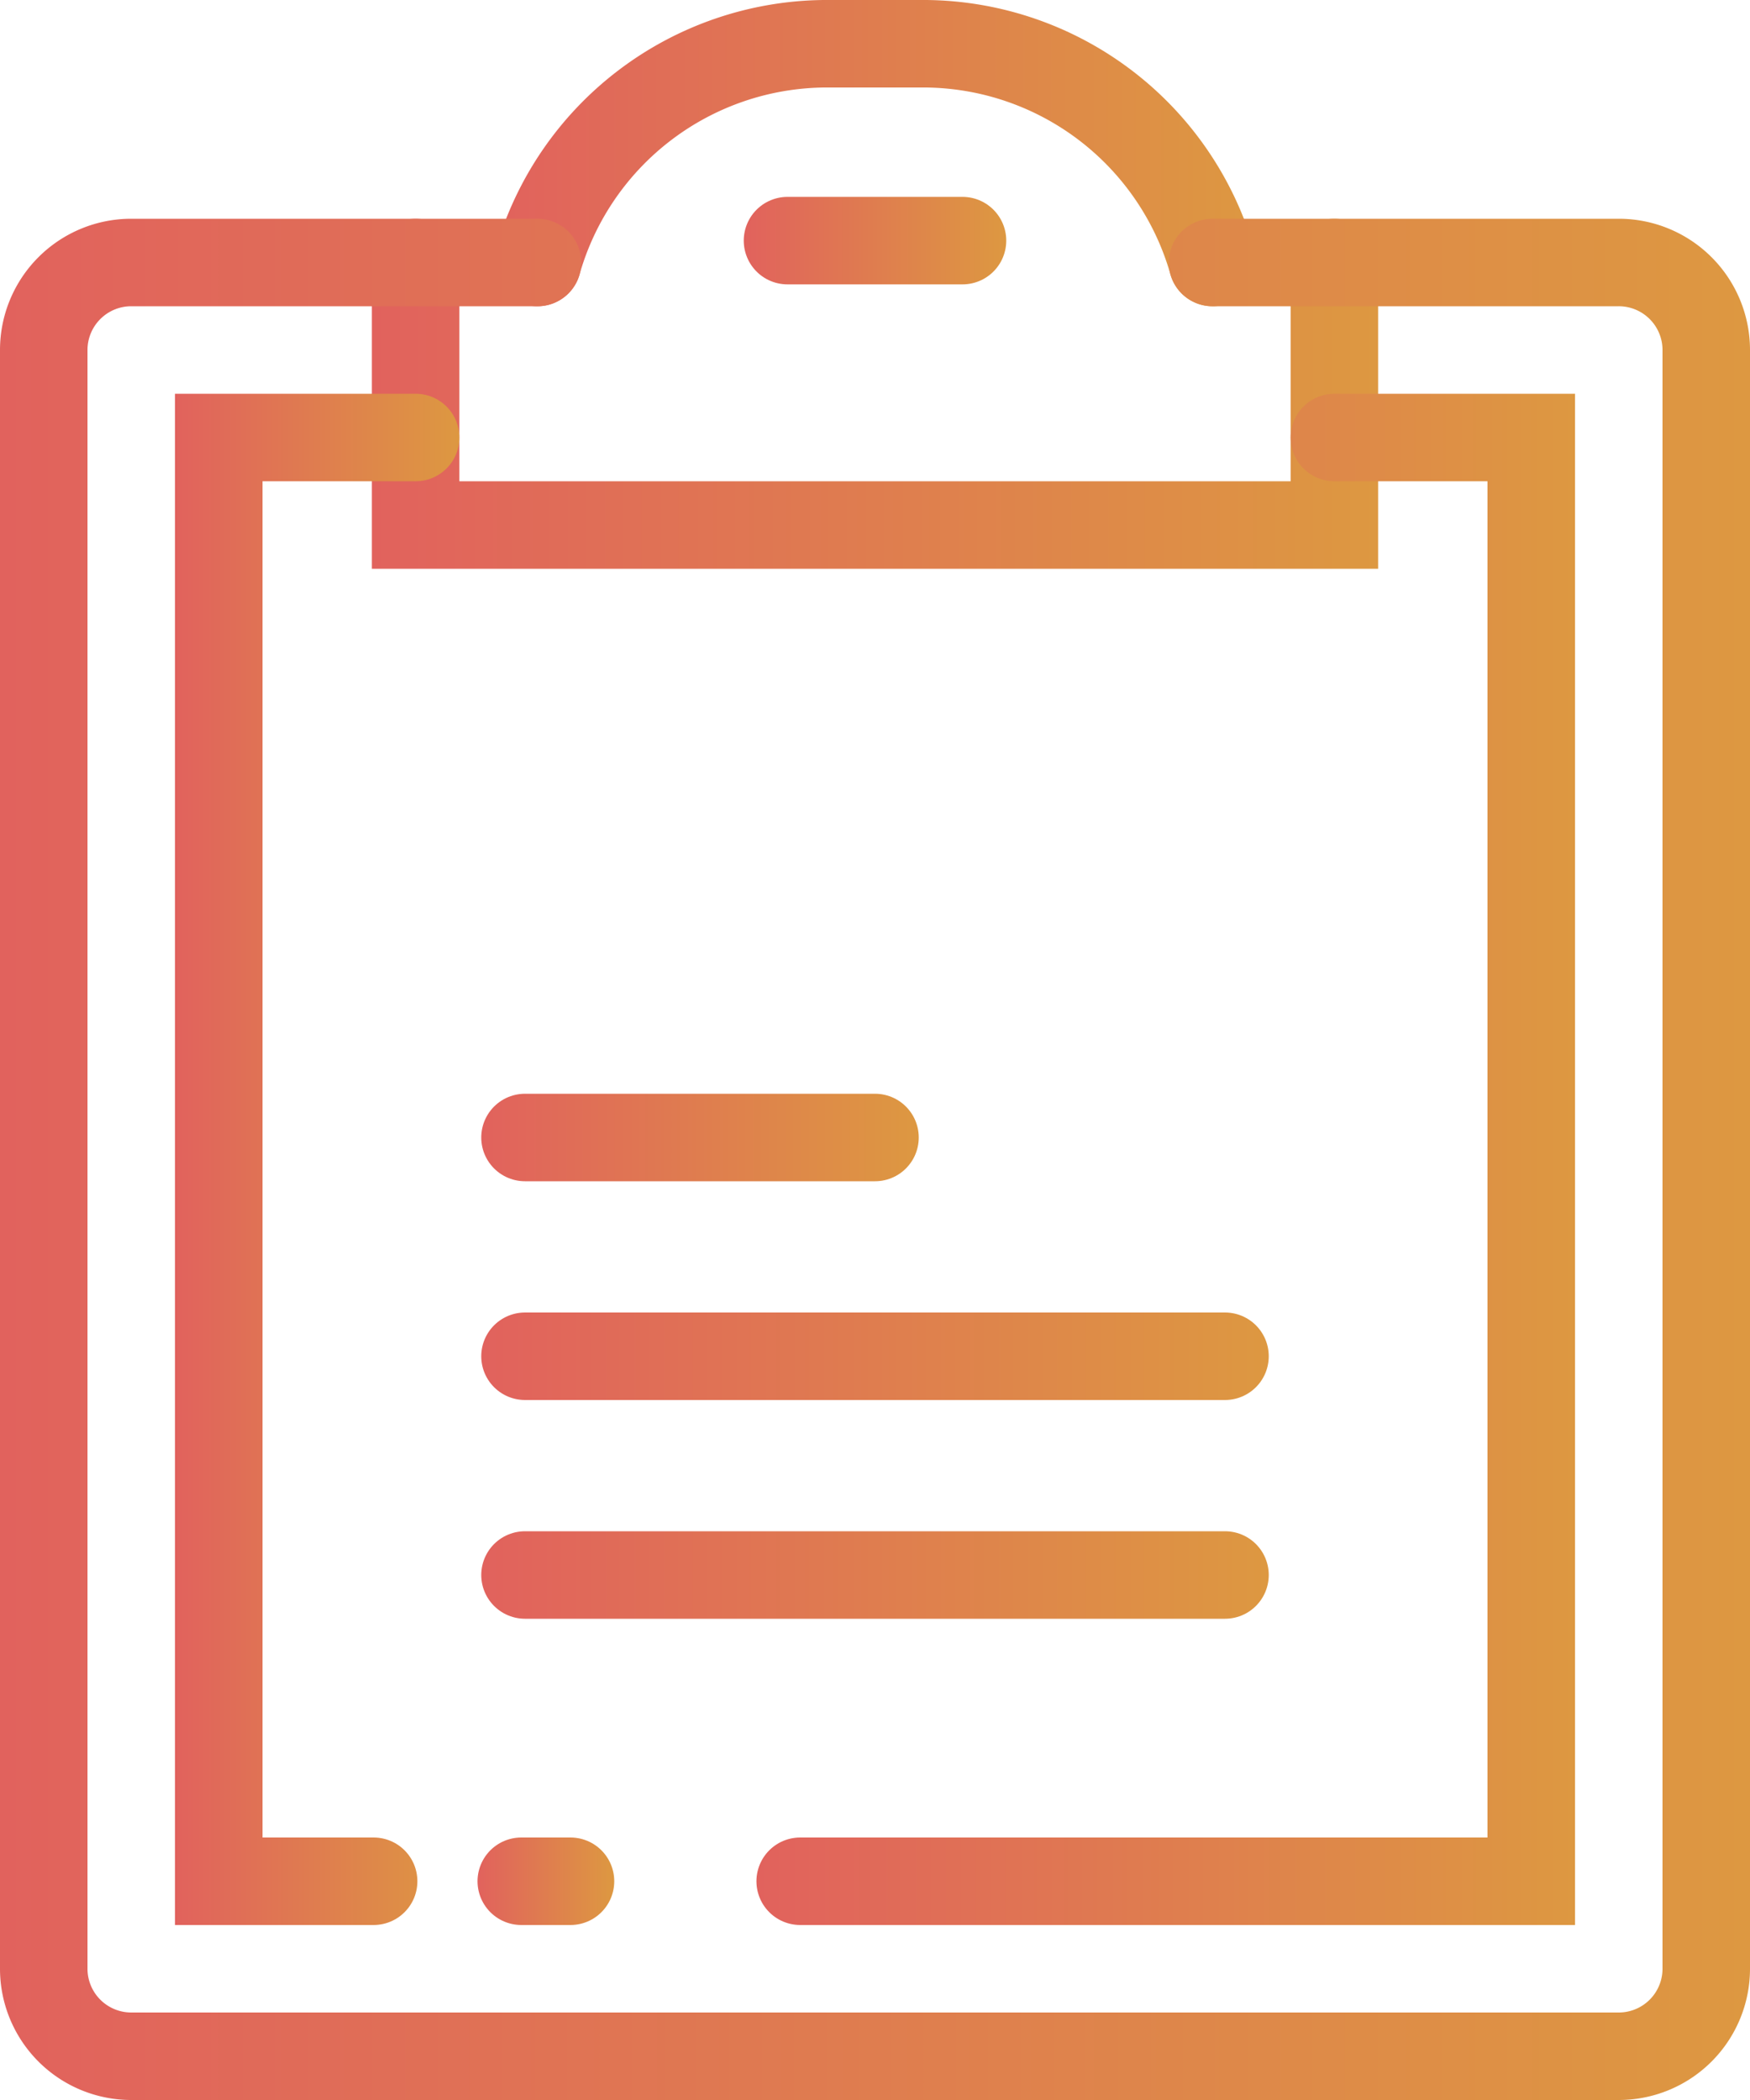 <svg xmlns="http://www.w3.org/2000/svg" xmlns:xlink="http://www.w3.org/1999/xlink" viewBox="0 0 80 96"><defs><style>.cls-1,.cls-10,.cls-2,.cls-3,.cls-4,.cls-5,.cls-6,.cls-7,.cls-8,.cls-9{fill:none;stroke-linecap:round;stroke-miterlimit:10;stroke-width:4px;}.cls-1{stroke:url(#名称未設定グラデーション_15);}.cls-2{stroke:url(#名称未設定グラデーション_15-2);}.cls-3{stroke:url(#名称未設定グラデーション_15-3);}.cls-4{stroke:url(#名称未設定グラデーション_15-4);}.cls-5{stroke:url(#名称未設定グラデーション_15-5);}.cls-6{stroke:url(#名称未設定グラデーション_15-6);}.cls-7{stroke:url(#名称未設定グラデーション_15-7);}.cls-8{stroke:url(#名称未設定グラデーション_15-8);}.cls-9{stroke:url(#名称未設定グラデーション_15-9);}.cls-10{stroke:url(#名称未設定グラデーション_15-10);}</style><linearGradient id="名称未設定グラデーション_15" x1="22.57" y1="7" x2="57.43" y2="7" gradientUnits="userSpaceOnUse"><stop offset="0" stop-color="#e1625d"/><stop offset="1" stop-color="#dd9841"/></linearGradient><linearGradient id="名称未設定グラデーション_15-2" x1="17" y1="18" x2="63" y2="18" xlink:href="#名称未設定グラデーション_15"/><linearGradient id="名称未設定グラデーション_15-3" x1="8" y1="53" x2="21" y2="53" xlink:href="#名称未設定グラデーション_15"/><linearGradient id="名称未設定グラデーション_15-4" x1="21.83" y1="86" x2="28.08" y2="86" xlink:href="#名称未設定グラデーション_15"/><linearGradient id="名称未設定グラデーション_15-5" x1="34.58" y1="53" x2="72" y2="53" xlink:href="#名称未設定グラデーション_15"/><linearGradient id="名称未設定グラデーション_15-6" x1="0" y1="53" x2="80" y2="53" xlink:href="#名称未設定グラデーション_15"/><linearGradient id="名称未設定グラデーション_15-7" x1="34" y1="11" x2="46" y2="11" xlink:href="#名称未設定グラデーション_15"/><linearGradient id="名称未設定グラデーション_15-8" x1="22" y1="52" x2="42" y2="52" xlink:href="#名称未設定グラデーション_15"/><linearGradient id="名称未設定グラデーション_15-9" x1="22" y1="62" x2="58" y2="62" xlink:href="#名称未設定グラデーション_15"/><linearGradient id="名称未設定グラデーション_15-10" x1="22" y1="72" x2="58" y2="72" xlink:href="#名称未設定グラデーション_15"/></defs><title>アセット 14</title><g id="レイヤー_2" data-name="レイヤー 2"><g id="clipboard"><path class="cls-1" d="M55.43,12A13.76,13.76,0,0,0,42.33,2H37.67a13.77,13.77,0,0,0-13.1,10"/><polyline class="cls-2" points="61 12 61 24 19 24 19 12"/><polyline class="cls-3" points="17.08 86 10 86 10 20 19 20"/><line class="cls-4" x1="26.08" y1="86" x2="23.83" y2="86"/><polyline class="cls-5" points="61 20 70 20 70 86 36.58 86"/><path class="cls-6" d="M55.43,12H74a4,4,0,0,1,4,4V90a4,4,0,0,1-4,4H6a4,4,0,0,1-4-4V16a4,4,0,0,1,4-4H24.57"/><line class="cls-7" x1="36" y1="11" x2="44" y2="11"/><line class="cls-8" x1="24" y1="52" x2="40" y2="52"/><line class="cls-9" x1="24" y1="62" x2="56" y2="62"/><line class="cls-10" x1="24" y1="72" x2="56" y2="72"/></g></g></svg>